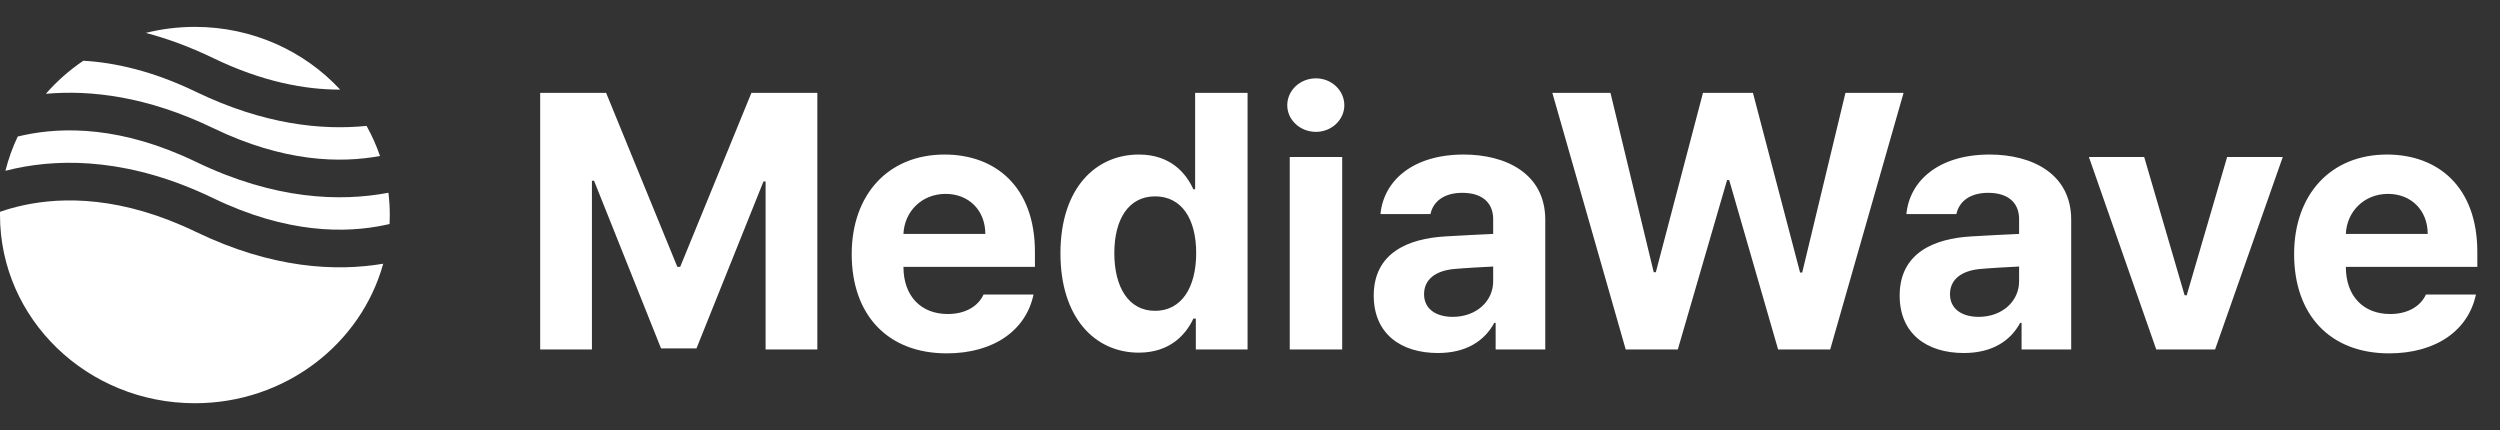 <svg width="186" height="32" viewBox="0 0 186 32" fill="none" xmlns="http://www.w3.org/2000/svg">
<rect x="0" y="0" width="186" height="32" fill="#333333" stroke="none"/>
<path fill-rule="evenodd" clip-rule="evenodd" d="M6.201 4.519C5.164 5.219 4.226 6.047 3.411 6.979C6.739 6.68 10.966 7.167 15.873 9.537C21.114 12.067 25.334 12.152 28.271 11.605C28.005 10.826 27.669 10.077 27.272 9.366C23.91 9.708 19.6 9.255 14.576 6.83C11.387 5.29 8.575 4.656 6.201 4.519ZM25.308 6.667C22.653 3.803 18.794 2 14.5 2C13.239 2 12.015 2.155 10.849 2.448C12.429 2.864 14.107 3.473 15.873 4.326C19.551 6.101 22.726 6.673 25.308 6.667ZM28.899 14.34C25.351 15.016 20.451 14.877 14.576 12.041C9.084 9.39 4.713 9.423 1.765 10.056C1.612 10.088 1.464 10.123 1.319 10.158C0.933 10.969 0.625 11.821 0.404 12.706C0.64 12.645 0.884 12.587 1.135 12.533C4.712 11.766 9.766 11.799 15.873 14.748C21.366 17.399 25.737 17.366 28.686 16.733C28.787 16.712 28.886 16.689 28.984 16.666C28.995 16.445 29 16.223 29 16C29 15.438 28.966 14.884 28.899 14.34ZM28.511 19.621C24.997 20.214 20.24 19.986 14.576 17.252C9.084 14.601 4.713 14.634 1.765 15.267C1.11 15.407 0.521 15.578 0.002 15.759C0.001 15.839 0 15.919 0 16C0 23.732 6.492 30 14.5 30C21.211 30 26.858 25.598 28.511 19.621Z" fill="white"/>
<path d="M40.19 6.91H45.095L50.395 19.856H50.605L55.905 6.91H60.81V26H56.96V13.502H56.802L51.818 25.921H49.182L44.198 13.449H44.04V26H40.19V6.91ZM70.434 26.29C66.057 26.29 63.367 23.442 63.367 18.907C63.367 14.477 66.083 11.498 70.275 11.498C74.046 11.498 76.999 13.871 76.999 18.749V19.856H67.217C67.217 22.019 68.509 23.363 70.513 23.363C71.831 23.363 72.78 22.783 73.176 21.913H76.894C76.34 24.55 73.967 26.29 70.434 26.29ZM67.217 17.404H73.308C73.308 15.664 72.095 14.425 70.355 14.425C68.561 14.425 67.283 15.756 67.217 17.404ZM84.725 26.237C81.455 26.237 78.897 23.627 78.897 18.855C78.897 13.95 81.561 11.498 84.725 11.498C87.124 11.498 88.258 12.922 88.785 14.082H88.917V6.91H92.819V26H88.97V23.706H88.785C88.231 24.893 87.045 26.237 84.725 26.237ZM85.938 23.126C87.889 23.126 88.996 21.412 88.996 18.828C88.996 16.244 87.889 14.609 85.938 14.609C83.96 14.609 82.905 16.323 82.905 18.828C82.905 21.359 83.96 23.126 85.938 23.126ZM95.957 26V11.683H99.859V26H95.957ZM97.908 9.811C96.722 9.811 95.772 8.914 95.772 7.833C95.772 6.726 96.722 5.829 97.908 5.829C99.068 5.829 100.018 6.726 100.018 7.833C100.018 8.914 99.068 9.811 97.908 9.811ZM102.206 21.992C102.206 18.802 104.79 17.747 107.532 17.589C108.561 17.523 110.485 17.431 111.092 17.404V16.244C111.065 15.058 110.248 14.346 108.798 14.346C107.479 14.346 106.636 14.952 106.425 15.928H102.707C102.944 13.449 105.106 11.498 108.903 11.498C112.015 11.498 114.968 12.896 114.968 16.35V26H111.276V24.023H111.171C110.459 25.341 109.114 26.264 106.979 26.264C104.236 26.264 102.206 24.84 102.206 21.992ZM105.95 21.887C105.95 22.994 106.847 23.574 108.086 23.574C109.853 23.574 111.118 22.388 111.092 20.885V19.83C110.499 19.856 108.837 19.949 108.165 20.015C106.82 20.146 105.95 20.779 105.95 21.887ZM120.953 26L115.495 6.91H119.819L123.036 20.252H123.194L126.701 6.91H130.419L133.926 20.278H134.084L137.301 6.91H141.625L136.167 26H132.291L128.652 13.396H128.494L124.829 26H120.953ZM141.335 21.992C141.335 18.802 143.919 17.747 146.661 17.589C147.689 17.523 149.614 17.431 150.221 17.404V16.244C150.194 15.058 149.377 14.346 147.927 14.346C146.608 14.346 145.765 14.952 145.554 15.928H141.836C142.073 13.449 144.235 11.498 148.032 11.498C151.144 11.498 154.097 12.896 154.097 16.35V26H150.405V24.023H150.3C149.588 25.341 148.243 26.264 146.107 26.264C143.365 26.264 141.335 24.84 141.335 21.992ZM145.079 21.887C145.079 22.994 145.976 23.574 147.215 23.574C148.981 23.574 150.247 22.388 150.221 20.885V19.83C149.627 19.856 147.966 19.949 147.294 20.015C145.949 20.146 145.079 20.779 145.079 21.887ZM169.838 11.683L164.802 26H160.425L155.415 11.683H159.528L162.534 21.966H162.692L165.698 11.683H169.838ZM177.748 26.29C173.371 26.29 170.682 23.442 170.682 18.907C170.682 14.477 173.397 11.498 177.59 11.498C181.36 11.498 184.313 13.871 184.313 18.749V19.856H174.531C174.531 22.019 175.823 23.363 177.827 23.363C179.146 23.363 180.095 22.783 180.49 21.913H184.208C183.654 24.55 181.281 26.29 177.748 26.29ZM174.531 17.404H180.622C180.622 15.664 179.409 14.425 177.669 14.425C175.876 14.425 174.597 15.756 174.531 17.404Z" fill="white"/>
</svg>

